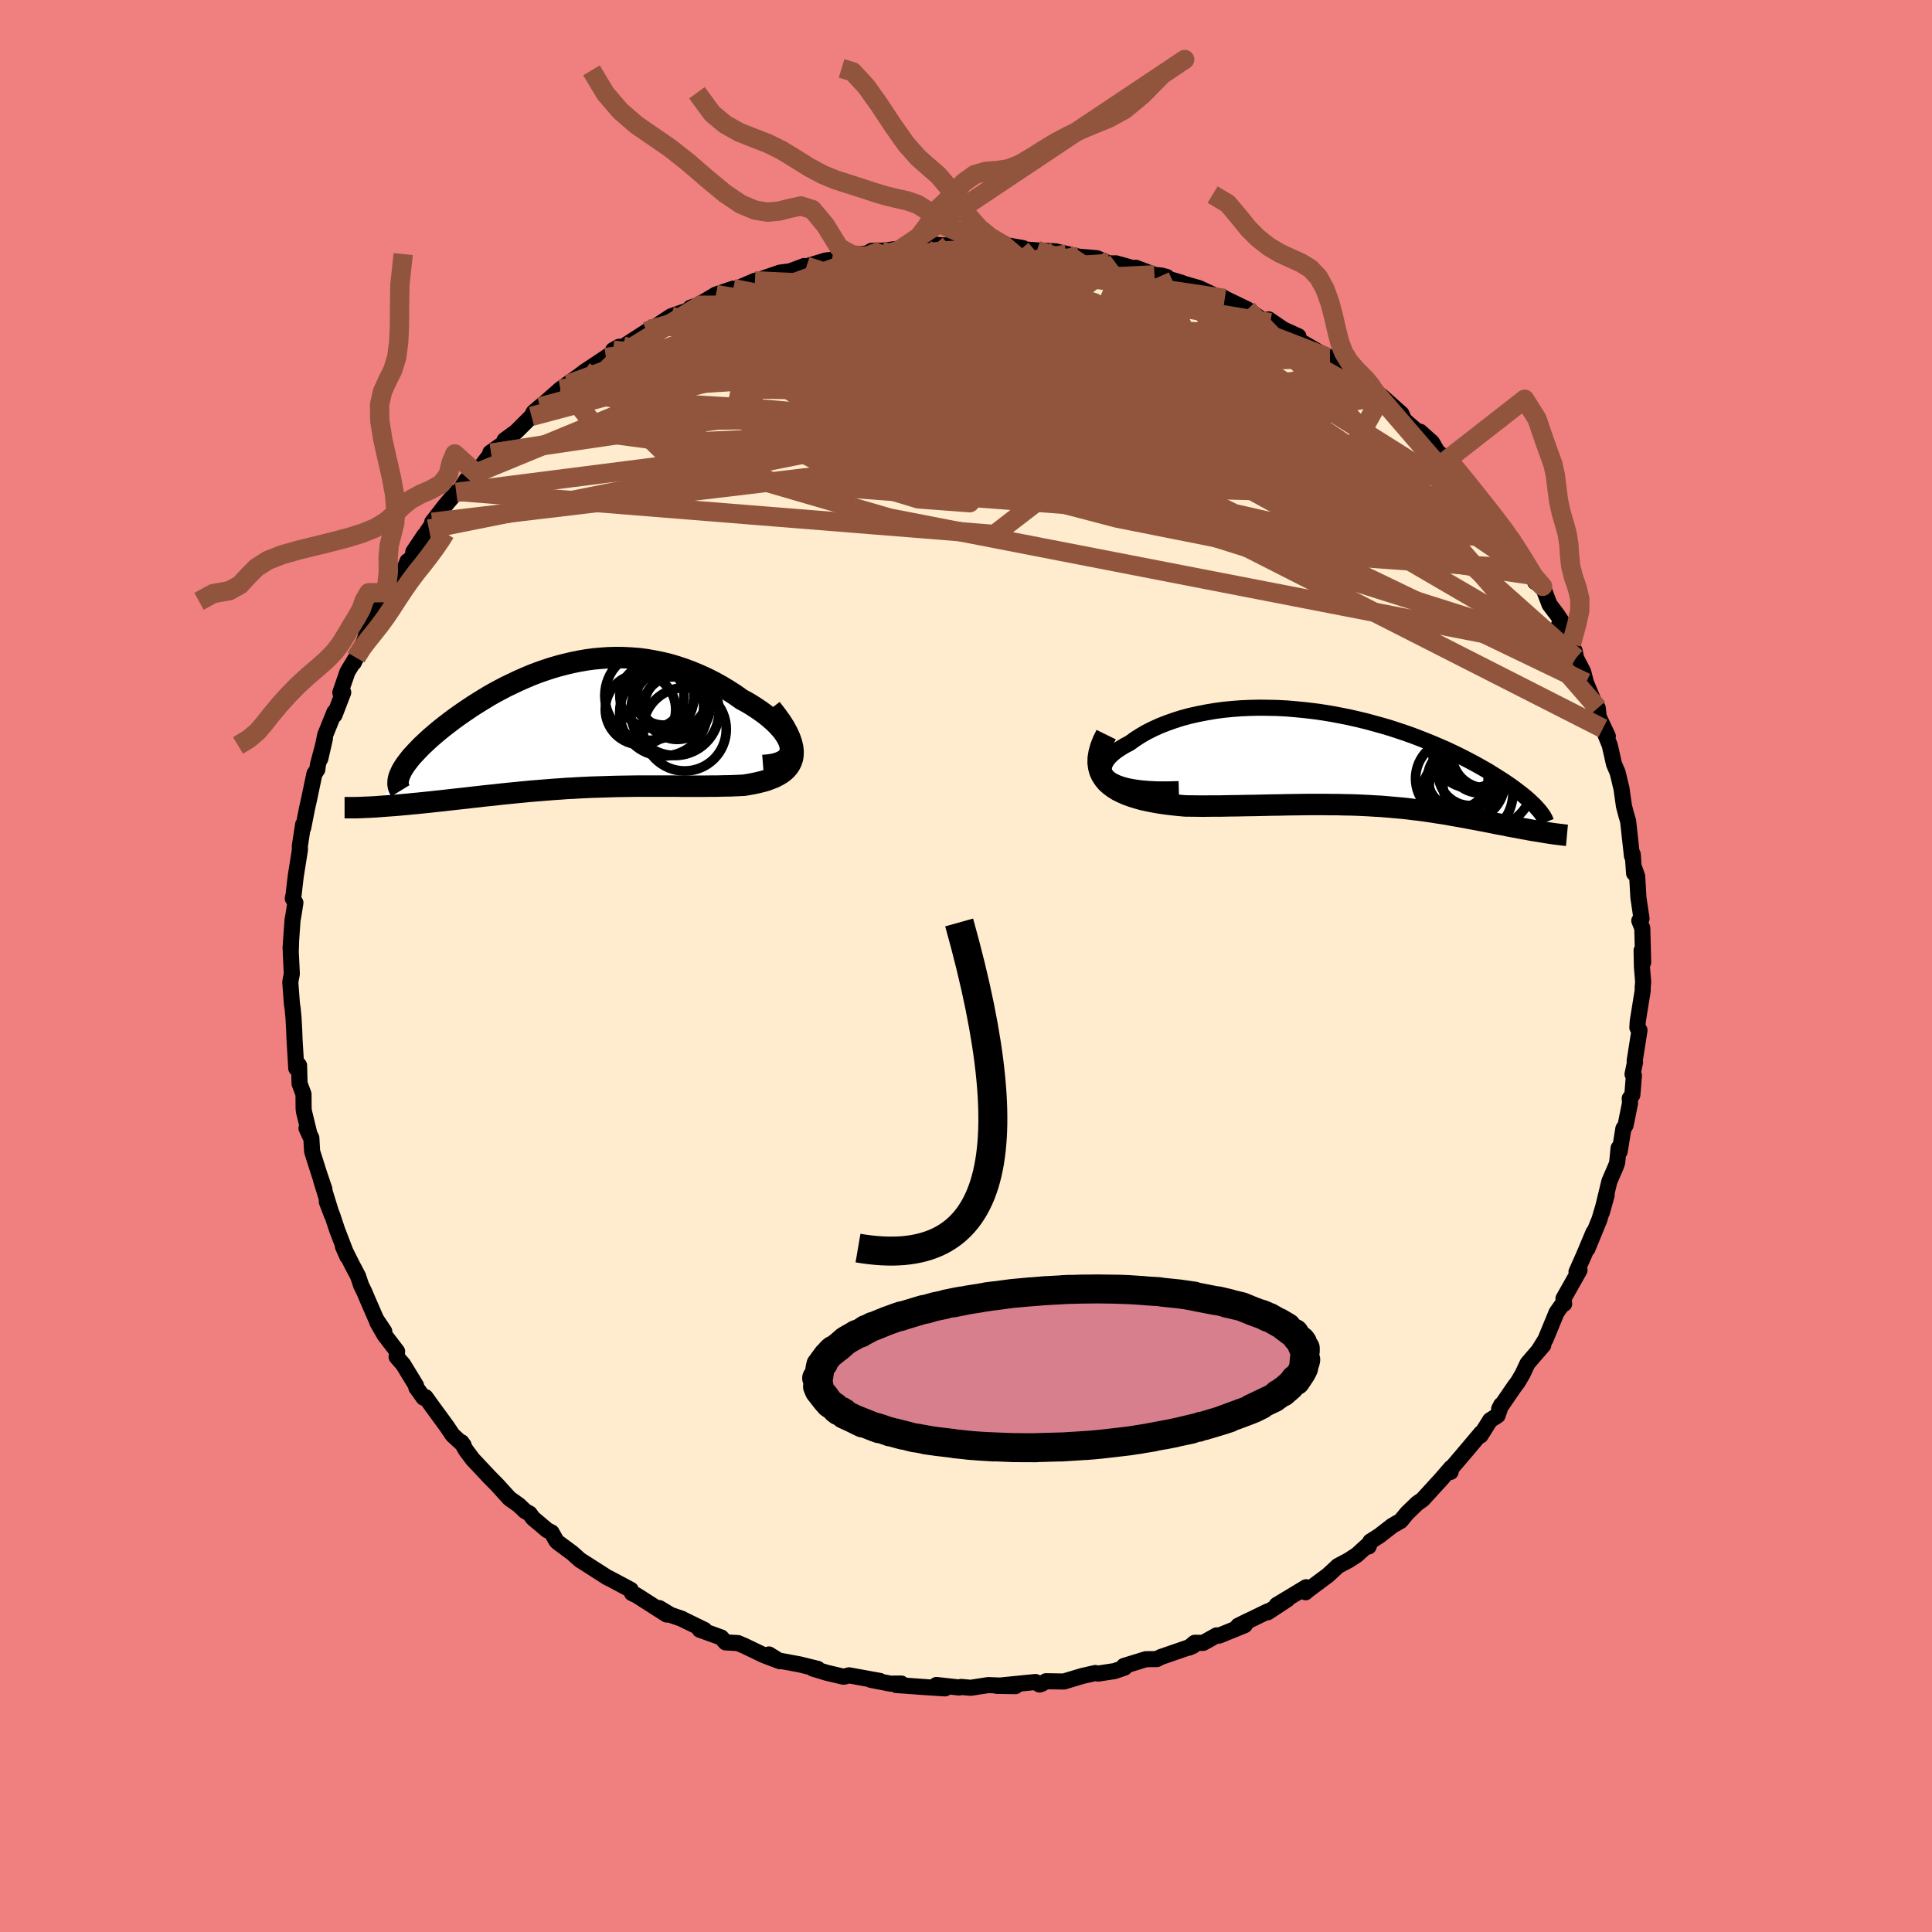 <svg xmlns="http://www.w3.org/2000/svg" width="500" height="500" viewBox="-100 -100 200 200"><defs><clipPath id="c"><path d="m22.95 2.07-.06-.31-.12-.32-.16-.33-.21-.34-.24-.34-.29-.34-.32-.35-.36-.34-.39-.34-.42-.34-.45-.33-.47-.32-.49-.32-.52-.31-.54-.29-.69-.49-.72-.46-.73-.44-.74-.41-.75-.38-.77-.35-.77-.32-.77-.29-.78-.26-.78-.23-.79-.19-.79-.16-.78-.14-.79-.1-.79-.06-.78-.04-.77-.01-.78.02-.76.05-.77.07-.75.1-.75.13-.74.15-.72.17-.73.19-.71.21-.7.23-.68.24-.68.26-.66.28-.66.29-.63.3-.63.3-.61.32-.6.32-.58.33-.56.34-.55.34-.54.34-.51.34-.5.34-.49.34-.46.33-.45.34-.43.33-.41.32-.39.32-.38.32-.36.31-.33.3-.32.3-.31.29-.28.29-.27.28-.25.27-.24.26-.21.26-.2.26-.18.24-.17.24-.14.23-.13.22-.1.22-.09.2-2.49 3.32.39-.03.39-.03.41-.03.41-.03.43-.03.44-.04.44-.04.46-.04.46-.05.47-.04.48-.05.49-.05.49-.05.51-.06.51-.05.52-.06.53-.06.54-.06.55-.06.56-.06.56-.07.58-.06.57-.07.59-.06.59-.06.59-.07.6-.06.61-.06.6-.06.62-.06.61-.06.62-.05.62-.05.63-.05.62-.05.63-.04.64-.05.64-.03.64-.04.64-.03.64-.03.65-.02.66-.02.65-.02.66-.02.67-.01.67-.01.67-.01h4.11l.7.01h2.11l.71-.01h.7l.71-.02.7-.01.7-.03.69-.03.5-.08.49-.09.47-.1.45-.11.43-.12.4-.15.39-.15.36-.18.33-.19.3-.21.26-.23.23-.26.19-.28.15-.3.11-.33"/></clipPath><clipPath id="b"><path d="m-25.15 2.01-.26-.22-.2-.23-.13-.24-.07-.24-.01-.26.05-.26.11-.26.15-.26.21-.27.25-.26.3-.26.35-.26.38-.25.42-.25.46-.24.54-.39.59-.38.62-.36.66-.33.7-.32.74-.29.76-.27.79-.25.82-.22.84-.19.87-.17.88-.15.89-.12.92-.09.92-.07.93-.04.94-.02.94.01.94.02.95.05.94.08.94.09.93.11.93.13.92.15.9.17.9.18.88.2.87.21.85.23.83.23.82.24.79.26.78.26.76.27.73.28.71.28.69.28.67.29.65.28.62.29.6.29.58.29.56.29.53.28.51.28.49.28.47.27.44.27.43.27.41.26.39.25.37.25.36.25.33.24.32.24.3.23.28.22.27.22.25.22.23.21.21.2.2.19.18.19.58 2.57-.3-.05-.32-.05-.32-.05-.32-.06-.34-.06-.34-.06-.35-.07-.35-.07-.36-.06-.37-.07-.37-.08-.38-.07-.39-.07-.39-.08-.4-.08-.4-.08-.42-.08-.42-.08-.43-.08-.44-.08-.44-.09-.46-.08-.46-.08-.47-.08-.47-.09-.48-.08-.49-.07-.5-.08-.51-.08-.51-.07-.52-.07-.54-.06-.54-.07L5.15 5l-.56-.05-.57-.05-.58-.05-.59-.05-.61-.03-.61-.04L1 4.7l-.64-.03-.66-.02-.67-.01-.68-.02h-.7l-.72-.01h-1.47l-.76.01-.78.01-.79.01-.81.02-.83.01-.83.02-.86.02-.86.01-.88.02-.89.01-.9.02h-.91l-.91.01-.92-.01-.92-.01-.67-.06-.67-.07-.65-.08-.64-.09-.63-.11-.6-.12-.59-.13-.57-.16-.54-.17-.52-.19-.48-.21-.46-.23-.41-.26-.38-.28-.33-.3"/></clipPath><filter id="a"><feTurbulence baseFrequency=".05" numOctaves="3" result="noise" type="noise"/><feDisplacementMap in="SourceGraphic" in2="noise" scale="2"/></filter></defs><rect width="100%" height="100%" x="-100" y="-100" fill="#F08080"/><path fill="#FFEBCD" stroke="#000" stroke-linejoin="round" stroke-width="1.667" d="m69.97.08.13 1.56-.05.57v.35l-.51 3.17-.04.65.22.27-.5 3.18.04.12L69 11.2l.14.14-.16 2.01-.27.36.03.5-.46 2.27-.23.36-.38 2.36-.11-.36-.15 1.5-.11.34-.7 1.62-.77 3.19.49-1.76-.75 2.52-1.24 3.03.63-1.71-1 2.38-.76 1.71.08-.08.23-.09-1.66 2.94.07.54-.17.03-.61.86-1.15 2.79-.73 1.18.5-.58-1.63 1.89-.51 1.09-.5.85-.32.42-1.61 2.35.21-.41-.37 1.09-.77.49-1 1.59.08-.27-2.06 2.44-1.23 1.44.12.15.05-.43-1.04 1.2-1.91 2.09-.58.41-1.03 1-.66.8-.87.5-1.35 1.05-.92.58-.18.52.13-.35-1.34 1.22-.84.55-1.13.6-1.02.95-2.04 1.52-.29.25.06-.52-3.05 1.84 1.1-.58-2.02 1.33v-.09l-3.07 1.49.97-.48-.29.42-2.65 1.08-.25-.03-1.4.78-.87-.01-.62.51.45-.19-3.36 1.16-.4.21-1.13.01-2.27.7.07.17-1.04.36-1.71.26-.28-.06-1.33.3-1.93.58-1.24-.02-.61-.01-.43.26-.24.08-.42-.26-3.99.4 1.92.03-2.82-.11-1.81.28-1-.09-.2.06-2.35-.26.89.35-2.05-.13-3.01-.22.53-.15-1.13.01-2.01-.39.93.11-3.2-.58-.47.13-.12.01-1.73-.41-1.42-.43.5.03-1.86-.46-2.32-.43-.87-.6 1.13.7-1.64-.62-1.98-.95-.72-.31-1.28-.07-.45-.51-2.22-.8.49.02-2.26-1.1-.07-.05-1.17-.4-1.18-.71.77.67-3.1-1.98-.5-.24-.13-.35-2.23-1.19h-.03l-.23-.13-2.77-1.77-.79-.71-1.5-1.11-.15-.15-.49-.87-.46-.24-1.47-1.24-.35-.48-.46-.25-.65-.62-.97-.69-1.29-1.42-.8-.81-1.7-1.81-.72-.96-.46-.82.22.3-1.14-1.05-.58-.87-1.5-2.05-.72-1-.2.06-.75-1.04-.03-.22-1.33-2.18-.68-.78.05-.57-1.33-1.74-.73-1.29.73.96-.85-1.28-.93-2.14-.27-.64-.35-.72-.32-.96-.62-1.17-.94-1.88.46 1.04-1.06-2.76-.49-1.48-.58-1.44.52 1.36-1.12-3.63.35.96-.53-1.56-.74-2.33-.08-1.4-.5-1 .34.75-.61-2.51-.03-.31-.01-1.46-.41-1.1-.05-1.88-.08-.1-.21.4-.18-2.99-.03-.82-.07-1.34-.09-.98-.08-.52-.17-2.28.16-.84-.11-2.29.03-.95-.05.56.2-2.86.13-.76.17-1.07-.27-.44.08-.37.22-1.9.44-2.78-.01-.39.34-2.22.01.34.39-1.99.22-.98.55-2.62.3-.44.06-.49.73-2.74-.48 2.1.51-2.46.95-2.35.01.3.9-2.34-.3.02.74-2.15.89-1.47-.24.52 1.23-2.56-.37 1.26.54-2.02 1.6-2.65-.72 1.22.66-1.55.63-.95 1.58-2.22.42-1.04-.43 1.07 2.16-3.73-1.14 1.71 1.62-2.37.97-1.45-.63.74 1.33-1.72 1.16-1.37.29-.09.74-1.17 1.47-1.15-.45.42 1.57-2.06-.09-.06 1.67-1.18-.2-.11 1.2-.88 1.59-1.59.22-.42.66-.56.61-.51 1.5-1.32 1.96-1.4-1.16.89 1.7-1.3 2.21-1.47.41-.29.95-.82-.61.35 1.07-.38 2.4-1.55.36-.24.45-.2 1.72-1.14 2.09-.73-.08-.16 1.33-.45-.56.2 1.87-1.11 1.79-.61-.98.58 3.22-1.39.94-.24-.14.01 1.8-.62 1.03-.13 1.46-.55.25.03 1.97-.6.65-.08.68-.11 1.39-.42 1.59-.12.47-.28 2.79-.04-1.8.05 4.04-.5-1.07.24 2.53-.39 1.03.09-.52.06 1.01-.11 2.32-.02.04-.09 1.6.06 2.1.13-.45-.11 2.03.35-.19.11 1.65.13 1.94.1 1.11.28-.44-.12 1.71.39 1.88.16 1.26.54.71-.01 1.9.53.17-.07 1.92.73.73.08.54.14-.7-.06 2.2.65.3.12 1.54.44 2.13 1h.44l.1.08 2.34 1.13 1.81 1.26.56.11-.17-.34 1.52 1.04 1.56.71.03.42 2.17 1.26 1.06.51-.33.1.59.49-.51-.61 2.96 2.05 1.75 1.34-.61-.61.73.69.78.56 2.05 1.83.25.56-.25-.16 1.89 1.64.03-.19 1.24 1.11.59 1.01 1.03.74.28.19.52.86 1.26 1.32L54.33-47l-.13-.1.43.53-.01.05 2.01 2.44-.2-.17.65.9.83 1.85.91 1.08-.39-.62.49 1.29.77.45.72 1.89.81 1.07.62.94-.45.07 1.28 2 .35.74.13.7.74 1.44.29 1.12.72 1.74.5.89.1.91.94 2-.51-.8.71 1.73.44 1.95.38.89.39 1.63.01.05.25 1.78.27 1.02.16.52.4 3.64.08-.18.14 1.96v-.59l.32.9.13 2.22.32 2.16-.23.22.31.78.09 3.54-.16-1.25.03 1.7.13 1.56" filter="url(#a)"/><path fill="#fff" d="m-25.15 2.01-.26-.22-.2-.23-.13-.24-.07-.24-.01-.26.05-.26.11-.26.15-.26.21-.27.25-.26.3-.26.35-.26.38-.25.42-.25.46-.24.54-.39.59-.38.62-.36.66-.33.7-.32.74-.29.76-.27.79-.25.82-.22.84-.19.87-.17.88-.15.89-.12.92-.09.92-.07.93-.04.94-.02.94.01.94.02.95.05.94.08.94.09.93.11.93.13.92.15.9.17.9.18.88.2.87.21.85.23.83.23.82.24.79.26.78.26.76.27.73.28.71.28.69.28.67.29.65.28.62.29.6.29.58.29.56.29.53.28.51.28.49.28.47.27.44.27.43.27.41.26.39.25.37.25.36.25.33.24.32.24.3.23.28.22.27.22.25.22.23.21.21.2.2.19.18.19.58 2.57-.3-.05-.32-.05-.32-.05-.32-.06-.34-.06-.34-.06-.35-.07-.35-.07-.36-.06-.37-.07-.37-.08-.38-.07-.39-.07-.39-.08-.4-.08-.4-.08-.42-.08-.42-.08-.43-.08-.44-.08-.44-.09-.46-.08-.46-.08-.47-.08-.47-.09-.48-.08-.49-.07-.5-.08-.51-.08-.51-.07-.52-.07-.54-.06-.54-.07L5.15 5l-.56-.05-.57-.05-.58-.05-.59-.05-.61-.03-.61-.04L1 4.7l-.64-.03-.66-.02-.67-.01-.68-.02h-.7l-.72-.01h-1.47l-.76.01-.78.01-.79.01-.81.02-.83.01-.83.02-.86.02-.86.01-.88.02-.89.01-.9.02h-.91l-.91.01-.92-.01-.92-.01-.67-.06-.67-.07-.65-.08-.64-.09-.63-.11-.6-.12-.59-.13-.57-.16-.54-.17-.52-.19-.48-.21-.46-.23-.41-.26-.38-.28-.33-.3" filter="url(#a)" transform="translate(40.09 -21.33)"/><path fill="#fff" d="m22.95 2.07-.06-.31-.12-.32-.16-.33-.21-.34-.24-.34-.29-.34-.32-.35-.36-.34-.39-.34-.42-.34-.45-.33-.47-.32-.49-.32-.52-.31-.54-.29-.69-.49-.72-.46-.73-.44-.74-.41-.75-.38-.77-.35-.77-.32-.77-.29-.78-.26-.78-.23-.79-.19-.79-.16-.78-.14-.79-.1-.79-.06-.78-.04-.77-.01-.78.02-.76.05-.77.07-.75.1-.75.13-.74.15-.72.17-.73.19-.71.21-.7.23-.68.24-.68.26-.66.28-.66.29-.63.3-.63.3-.61.32-.6.32-.58.33-.56.34-.55.34-.54.34-.51.34-.5.34-.49.34-.46.33-.45.34-.43.33-.41.32-.39.32-.38.32-.36.31-.33.3-.32.3-.31.29-.28.29-.27.28-.25.27-.24.26-.21.26-.2.26-.18.24-.17.24-.14.23-.13.22-.1.22-.09.2-2.49 3.32.39-.03.39-.03.41-.03.41-.03.43-.03.44-.04.44-.04.46-.04.46-.05.47-.04.48-.05.49-.05.49-.05.51-.06.51-.05.52-.06.53-.06.54-.06.55-.06.56-.06.56-.07.58-.06.57-.07.59-.06.59-.06.59-.07.6-.06.61-.06.6-.06.62-.06.61-.06.62-.05.62-.05.63-.05.62-.05.63-.04.64-.05.64-.03.64-.04.64-.03.64-.03.65-.02.66-.02.65-.02.66-.02.67-.01.67-.01.67-.01h4.11l.7.01h2.11l.71-.01h.7l.71-.02.7-.01.7-.03.69-.03.5-.08.49-.09.47-.1.45-.11.43-.12.4-.15.39-.15.36-.18.33-.19.3-.21.26-.23.23-.26.19-.28.15-.3.11-.33" filter="url(#a)" transform="translate(-41.14 -24.75)"/><g fill="none" stroke="#000" transform="translate(40.09 -21.33)"><path stroke-linejoin="round" stroke-width="1.667" d="m-18.06 3.02-1.12.03h-1.02l-.92-.04-.83-.07-.74-.1-.65-.12-.57-.15-.49-.17-.41-.19-.34-.2-.26-.22-.2-.23-.13-.24-.07-.24-.01-.26.05-.26.11-.26.15-.26.21-.27.25-.26.3-.26.35-.26.38-.25.42-.25.46-.24.54-.39.59-.38.62-.36.66-.33.7-.32.74-.29.76-.27.79-.25.82-.22.84-.19.87-.17.88-.15.89-.12.92-.09.92-.07.93-.04.94-.02.94.01.94.02.95.05.94.08.94.09.93.11.93.13.92.15.9.17.9.18.88.2.87.21.85.23.83.23.82.24.79.26.78.26.76.27.73.28.71.28.69.28.67.29.65.28.62.29.6.29.58.29.56.29.53.28.51.28.49.28.47.27.44.27.43.27.41.26.39.25.37.25.36.25.33.24.32.24.3.23.28.22.27.22.25.22.23.21.21.2.2.19.18.19.17.19.15.17.14.17.12.17.11.15.1.16.08.14.07.14.05.13.05.13" filter="url(#a)"/><path stroke-linejoin="round" stroke-width="2.222" d="m-25.58-2.62-.33.67-.24.62-.16.59-.09.54-.01.5.06.47.12.43.18.39.24.37.28.34.33.3.38.28.41.26.46.23.48.21.52.19.54.17.57.16.59.13.6.12.63.11.64.09.65.08.67.07.67.06.92.01.92.01.91-.01h.91l.9-.02.89-.01.88-.02.86-.01.86-.02.83-.02.83-.01.81-.02.79-.01.78-.01.76-.01h1.47l.72.01h.7l.68.02.67.01.66.02.64.03.63.03.61.04.61.03.59.05.58.05.57.05.56.05.55.06.54.07.54.06.52.07.51.07.51.08.5.08.49.07.48.08.47.09.47.08.46.08.46.08.44.09.44.08.43.08.42.08.42.08.4.08.4.08.39.08.39.07.38.07.37.08.37.07.36.06.35.07.35.07.34.06.34.06.32.06.32.05.32.05.3.05.3.05.29.05.28.04.27.04.27.04.26.03.25.03.24.03.24.03.22.02" filter="url(#a)"/><circle cx="10.835" cy="1.884" r="3.136" clip-path="url(#b)" filter="url(#a)"/><circle cx="12.12" cy="3.494" r="4.402" clip-path="url(#b)" filter="url(#a)"/><circle cx="12.125" cy="1.399" r="3.324" clip-path="url(#b)" filter="url(#a)"/><circle cx="13.685" cy="-.561" r="3.452" clip-path="url(#b)" filter="url(#a)"/><circle cx="11.76" cy="2.359" r="3.906" clip-path="url(#b)" filter="url(#a)"/><circle cx="12.21" cy="-1.111" r="4.034" clip-path="url(#b)" filter="url(#a)"/><circle cx="13.94" cy="2.319" r="4.676" clip-path="url(#b)" filter="url(#a)"/><circle cx="13.11" cy=".079" r="3.338" clip-path="url(#b)" filter="url(#a)"/><circle cx="10.475" cy="1.924" r="4.028" clip-path="url(#b)" filter="url(#a)"/><circle cx="10.905" cy="3.364" r="3.76" clip-path="url(#b)" filter="url(#a)"/></g><g fill="none" stroke="#000" transform="translate(-41.14 -24.75)"><path stroke-linejoin="round" stroke-width="2.222" d="m20.13 3.99.62-.05.54-.09.45-.13.38-.16.3-.19.23-.21.17-.25.1-.26.05-.28-.02-.3-.06-.31-.12-.32-.16-.33-.21-.34-.24-.34-.29-.34-.32-.35-.36-.34-.39-.34-.42-.34-.45-.33-.47-.32-.49-.32-.52-.31-.54-.29-.69-.49-.72-.46-.73-.44-.74-.41-.75-.38-.77-.35-.77-.32-.77-.29-.78-.26-.78-.23-.79-.19-.79-.16-.78-.14-.79-.1-.79-.06-.78-.04-.77-.01-.78.02-.76.05-.77.07-.75.1-.75.13-.74.15-.72.17-.73.19-.71.21-.7.23-.68.24-.68.26-.66.28-.66.29-.63.3-.63.3-.61.32-.6.32-.58.33-.56.34-.55.34-.54.34-.51.34-.5.34-.49.34-.46.33-.45.34-.43.33-.41.32-.39.32-.38.32-.36.31-.33.3-.32.3-.31.29-.28.29-.27.28-.25.27-.24.26-.21.26-.2.26-.18.24-.17.24-.14.23-.13.22-.1.22-.09.2-.08.2-.05.2-.04.18-.01.18-.01.17.02.16.03.15.05.15.07.14.08.13" filter="url(#a)"/><path stroke-linejoin="round" stroke-width="2.222" d="m20.97-1.91.54.7.47.65.38.6.31.57.24.53.17.49.11.45.05.43-.01.39-.05.36-.11.33-.15.3-.19.28-.23.26-.26.23-.3.21-.33.19-.36.18-.39.15-.4.15-.43.12-.45.11-.47.1-.49.09-.5.08-.69.03-.7.03-.7.01-.71.02h-.7l-.71.01H11.8l-.7-.01H6.99l-.67.01-.67.01-.67.01-.66.02-.65.02-.66.02-.65.02-.64.03-.64.03-.64.04-.64.03-.64.05-.63.04-.62.05-.63.05-.62.05-.62.05-.61.06-.62.06-.6.06-.61.06-.6.06-.59.07-.59.06-.59.06-.57.07-.58.06-.56.07-.56.06-.55.06-.54.06-.53.06-.52.06-.51.05-.51.06-.49.05-.49.05-.48.05-.47.04-.46.05-.46.04-.44.04-.44.04-.43.03-.41.03-.41.03-.39.03-.39.03-.37.02-.36.02-.35.01-.34.02-.33.01-.32.01h-1.16" filter="url(#a)"/><circle cx="10.771" cy="-3.322" r="3.65" clip-path="url(#c)" filter="url(#a)"/><circle cx="10.856" cy="-2.052" r="3.13" clip-path="url(#c)" filter="url(#a)"/><circle cx="9.821" cy="-1.517" r="4.528" clip-path="url(#c)" filter="url(#a)"/><circle cx="8.631" cy="-3.187" r="3.32" clip-path="url(#c)" filter="url(#a)"/><circle cx="9.841" cy="-3.387" r="3.202" clip-path="url(#c)" filter="url(#a)"/><circle cx="11.246" cy="-2.117" r="3.41" clip-path="url(#c)" filter="url(#a)"/><circle cx="11.006" cy="-1.612" r="4.57" clip-path="url(#c)" filter="url(#a)"/><circle cx="7.446" cy="-1.812" r="3.646" clip-path="url(#c)" filter="url(#a)"/><circle cx="12.016" cy=".253" r="4.308" clip-path="url(#c)" filter="url(#a)"/><circle cx="8.371" cy="-3.237" r="4.62" clip-path="url(#c)" filter="url(#a)"/></g><g fill="none" stroke="#91553D" stroke-linejoin="round" stroke-width="2"><path d="m-36.53-63.75 46.4 8.44 6.44-5.19.86-4.02.09-.92-.6 1.21-.49 2.07.45 1.92 1.02 1.15.39.35-1.1-.01-2.43.17-2.6.67-1.39 1.26.47 1.91 1.26 2.49-1.13 2.51-7.43 1.07-14.27-2.16-13.35-6.07 1.92-8.88L.61-74.75" filter="url(#a)"/><path d="m64.18-29.33-28.2-13.56-18.82-9.05.34-4.04 7.19-.27 3.81.23-3.54-1.39-9.57-2.66-11.51-2.19-9.35-.26-4.88 1.77-.73 2.57.98 1.72.62.34 2.29.53 11.6 3.46 27.61 6.26 24.41 1.62" filter="url(#a)"/><path d="M65.93-24.59 18.46-48.73l4.33-2.82 9.3 1.41.05-1.82-7.69-4.4-9.38-4.41-6.48-3.2-2.36-2.1.44-1.24.99-.17-.35 1.31-2.45 2.55-3.82 2.38-3.69-.06-2.54-4.17 14.48-8.51" filter="url(#a)"/><path d="m20.08-71.39 7.72 17.17-10.3-.21-9.63-3.46-6.6-3.28-1.75-2.15 2.3-1.1 3.63-.33 3.14.44L11.52-63l3.61 1.74 3.79.93 1.84-1.18-1.94-3.31-5.56-3.85-8.03-2.53-9.2-1.25 1.21-2.08" filter="url(#a)"/><path d="m-8.77-74.03-9.24 3.38 4.76 2.01 9.45 2.93 7.76 4.37 5.37 4.85 4.13 3.96 3.16 2.02 1.46-.31-.47-2.27-1.02-3.12.71-2.59 3.58-1.17 4.85.18 2.69.73-1.66.95-4.86 2.39-9.53 3.64-47.83-12.05" filter="url(#a)"/><path d="m-6.97-74.08-4.86 1.46 6.02 2.6 12.27 5.28 11.91 5.77 6.62 4.07 1.11 2.07-1.48 1.01-1.15.75.11.44.22-.38-1.57-1.52-4.29-2.26-5.98-2.09-4.93-.99-.8.52 4.84 1.73 9.24 2.13L30-52.03l5.05-.22-3.44-2.52-12.34-4.24-15.9-3.42-4.09.73 42.97 2.15" filter="url(#a)"/><path d="M63.15-31.89 38.84-53.53l-9.46-3.33-2.24 1.72 2.22 1.75 4.92 1.2 4.72.81 1.91.3-2.03-.55-5.31-1.56-6.58-2.15-5.47-1.87-3.01-.86-1.25.29-1.59 1.59-3.34 4.28-9.39 7.24-55.42-4.45" filter="url(#a)"/><path d="m26.79-69.1-14.88-2.23-11.1 2.58-4.65 4.08 3.23 2.9 6.32.97 4.35-.14.37-.11-2.51.58-2.73 1.21-.31 1.37 3.3 1.03 6.22.44 7.09-.13 5.8-.43 3.64-.22 2.31.69 2.84 2.26 4.71 3.99 5.86 4.79 3.95 3.44-2.23-.66-11.81-7-20.88-13.6-13.47-11.4" filter="url(#a)"/><path d="m-13.89-73.11 15.47 3.38L18.99-66l9.14 1.62 1.35-.02-4.55-.88-8.13-.92-9.35-.4-8.58.42-6.37 1.32-3.05 2.19 1.03 2.99 5.17 3.49 8.17 3.39 8.83 2.51 6.89 1.01 3.56-.57.91-1.61.14-1.97.21-2.25-1.74-3.26-6.96-4.81-11.62-5.07-6.77-2.74 17.54-1.17" filter="url(#a)"/><path d="m58.43-41.04-23.46-1.67-28.29-10.1-14.69-8.27-6.28-4.1-2.7-.92-.61.73 1.58 1.46 3.99 1.76 6.08 1.75 7.14 1.32 6.64.54 4.51-.31 1.29-.94-2.09-1.27-4.72-1.38-6.28-1.33-7.19-1.08-8.14-.52-8.6.28-5.72.56 4.56-1.46 26.76-8.7" filter="url(#a)"/><path d="m-28.52-68.15 4.32 2.25-6.86 4.31-1.4 1.23 4.6-.38 8.51-.88 10.47-.94 10.66-.8 9.1-.64 6.09-.59 2.64-.61.07-.5-1.1-.2-1.8.13-3.73.28-7.64.41-11.93.7-12.95.48-7.19-1.92-.53-2.78" filter="url(#a)"/><path d="M57.08-43.35 7.53-56.96l-5.7-1.63 3.44 2.15 4.94.86 4.92-1.06 3.19-1.73.49-1.27-1.84-.46-3.4-.09-4.76-.4-6.19-1.09-6.95-1.58-5.93-1.5-3.14-.98.06-.69 2.74-1.16 5.91-2.28 9.78-2.68 6.58-.88" filter="url(#a)"/><path d="m-30.53-67.26 43.83 13.3-3.05-5.14-14.27-3.31-13.56.33-8.29 1.45-2.77.7.5-.35.92-.73-.61-.15-2.45 1.04-2.67 2.1.16 2.33 5.91 1.39 11.83-.57 12.56-3.06 2.95-4.89-15.36-2.87-29.2 7.81" filter="url(#a)"/><path d="m-24.09-70.12 11.31 5.44 9.93 7.84L1.7-51.3l2.74 1.98 2.01-.7 1.4-1.95.78-2.18.54-1.83 1.04-1.06h2.28l3.33 1.06 2.79 1.62-.13 1.4-4.49.52-7.75-.62-8.12-2.19-6.02-4.94-1.7-8.15.83-5.69" filter="url(#a)"/><path d="M58.43-41.04 36.1-56.16 22.61-60.2l-8.01-1.88.57.56 5.21 2.27 3.87 1.96-.59.3-4.73-1.32-7.12-2.07-7.61-1.74-5.74-.33-2.21 1.63-2.4 2.51-14.97 1.11-28.03 4.12" filter="url(#a)"/><path d="m-24.09-70.12 40.2 8.02 5.03.73-1.13-1.14.89-1.24 1.42-1.02-.26-.7-2.07-.22-2.53.28-1.81.42-1.01.05-.88-.46-.83-.44.69.65 4.42 2.46 8.05 3.89 5.39 3.54-11.92.4-55.02-9.23" filter="url(#a)"/><path d="m-41.19-60.22 18.65-6.81 6.38.18 4.66 1.4 6.75 1.4 6.9 1.87 4.04 2-.8 1.16-5.37-.29-6.87-1.51-4.2-1.99.58-1.71 3.26-.87 1.47.16-1.54.37-1.3-1.67-17.3-2.98" filter="url(#a)"/><path d="m37.42-63.02-13.23-5.1 1.15 1.59 1.08 2.2-.65 1.29.3 1.06 2.06 1.25 2.28 1.07.89.32-.67-.53-1.06-.85-.26-.42.57.49-.07 1.16-3 .98-7.64-.12-11.98-1.42-13.08-1.74-8.28-.66 3 .09 16.5-2.86 10.19-7.52" filter="url(#a)"/><path d="m37.67-63-47.09 1.24-11.36-2.38 1.5-1.04 8.1.69L.04-62.42l11.13 2.56 8.19 1.89 3.58.49-.88-.75-3.7-1.19-4.37-.83-3.35-.21-1.55.12.24-.06 1.58-.47 2.27-.72 2.19-.69 1.07-.69-1.35-1.16-4.75-2.1-7.81-2.59-8.59-1.56-4.82-.15 14.74-4.14" filter="url(#a)"/><path d="m-1.75-74.64-1.02.9 2.66 2.64-.09 3.98-2.18 3.65-2.47 2.52-.22 1.71 4.25 1.38 8.55 1.12 9.93.42 7.6-.61 3.27-1.29-.78-.7-4.05 1.33-7.89 3.26-7.55 1.42 34.77-6.08" filter="url(#a)"/><path d="m-9.76-74.04 41.04 23.82 4.73 4.48-2.83-2.7-1.05-3.58.22-2.37-.79-1.01-3.49-.46-6.11-.82-6.42-1.4-3.67-1.5-.22-1.04.07-.48-3.05-.23-2.53-.44 10.44-1.26 21.09.03" filter="url(#a)"/><path d="m-10.23-73.76 20.95 6.69 6.12 9.6 5.78 7.97 8.19 4.46 5.69.78.73-1.44-1.87-1.53-.47-.27 2.47.67 3.11.02-.74-2.24-8.28-4.63-16.97-5.1-23.84-2.67-24.3 1.54-11.32 3.01" filter="url(#a)"/><path d="m-41.99-59.71 21.63 3.55 15.95 1.93 6.42.29 7.9 1L20-51.82l7.57-.1 2-1.5-3.1-1.97-5.6-1.44-4.98-.64-2.09-.52.45-1.64-1.22-3.56-8.66-4.5-16.13-2.76-10.09-.48" filter="url(#a)"/><path d="M63.02-32.59 1.66-51.99l-18.85-7.66-5.19-.09.8 2.84 3.83 3.39 5.92 3.06 6.88 2.09 5.34.4 1.44-1.8-2.66-3.7-4.81-4.42-4.67-3.58-2.77-1.66 2.04.34L.03-61.31l16.8.01L5.7-74.21" filter="url(#a)"/><path d="m2.21-74.69 37.66 27.1 5.97 5.24-7.02-2.88-9.32-4.35-8.89-3.61-8.87-3.05-8.65-2.96-7.21-2.82-4.74-2.4-2.23-1.77-.28-1.15 1.29-.61 3.09-.06 5.44.61 7.78 1.33 8.92 1.83 7.75 1.73 4.42 1.14.64.7-1.82 1.21-5.16 2.09-19.36 1.4-54.39 6.94" filter="url(#a)"/><path d="M56.63-44.08 23.61-58.6l-11.8-4.24L.5-64.76l-8.3.51-3.11 2.8.8 3.81 2.35 3.46 2.64 2.43 2.75 1.33 2.68.19 1.64-1.19-.63-2.7-3.01-3.84-3.23-3.99.61-2.67 8.16.33 16.11 4.76 19.26 7.36 3.81-6.82" filter="url(#a)"/><path d="m-9.76-74.04 38.67 15.73 7.58.78-.95-1.65-1.95-.37-1.54.72-1.66.9-3.15.45-5.58-.07-7.09-.32-5.94-.2-2.34.07.99.11.72-.37-3.99-1.33-9.68-2.39-10.56-2.98-3.22-2.85 10.44-2.32 28.52-1.42" filter="url(#a)"/><path d="m37.34-62.9-40.62 1.06-1.24-.28 5.35 1.66 6.05 1.64 6.67.71 6.6.07 5.04-.22 2.28-.54-.58-.99-2.42-1.24-2.86-.95-2.52-.05-2.61 1.08-3.92 1.89-5.72 2.01-5.64 1.56L.14-54.3l7.87 1.53 15.92 2.18 14.47.78-1.68-6.43L10.4-73.7" filter="url(#a)"/><path d="m31.5-66.6-13.57-2.26-5.61 2.33-10.38 3.15-7.86 2.66-.1 1.83 6.18.96 7.67.21 5.18-.18 1.32-.01-1.57.41-2.34.51-.88.05 2.14-.43 5.35.09 6.25 2.05.98 4.14-13.33 3.36-31.06-2.35-19.36-11.44" filter="url(#a)"/><path d="m7.35-74.08 8.53 2.77-1.53 3.43-8.97 3.43-9.13 2.36-2.87 1.12 3.41.07 5.19-.6 2.94-.45-.02.75-1.28 2.17-1.17 2.15-1.54-.31-4.14-3.74-12.32-3.72-26.44 4.94" filter="url(#a)"/><path d="m10.4-73.7-18.72 3.49 1.61 2.97 4.15 2.41 4.01 1.05 3.39.13.71.03-2.75.34-3.76.65-.67.89 5.21 1.25 10.75 1.93 13.32 2.69 11.99 3.2 7.44 3.19-.02.21-17.93-18.7" filter="url(#a)"/><path d="m-32.7-65.92 14.29-3.57 6.76 2.17 8.21 3.25 6.16 1.47 3.02-.51 1.68-1.44 2.12-1.44 2.91-1.02 2.85-.53 1.68-.04-.01.36-1.28.71-1.38.94-.46.95.44.68.4.19.48.17L19-61.81l11.91 5.47 18.12 9.22 9.79 6.7" filter="url(#a)"/><path d="m58.82-40.42-41.3-6.11.44-.35 4.66-2.08.62-3.98-5.44-5.23-9.13-5.05L.7-66.55l-2.44-.61L2.86-65l9.15 3.79 7.63 2.89-.93-1.02L7.05-65.1l-14.02-6.59-3.26-2.07" filter="url(#a)"/><path d="m-37.28-62.99 30.63-4.19 7.89-2.18 4.29-1.47 1.67-.96-1.09-.2-2.55.87-1.73 2.08 1.24 3.11 4.82 3.54 6.79 3.18 5.66 2.03 1.87.43-2.3-.93-4.13-1.5-2.7-1.19.47-.67 2.89-.44 3.44.07-1.51.35-34.88-11.37" filter="url(#a)"/><path d="m13.55-73.27 5.16 6.4 2.5 5.23 3.75 2.55-1.66-.95-7.54-2.61-9.29-2.38-6.19-1.42-.12-.45 5.68.53 8.28 1.62 5.93 2.32-1.42 1.89-11.48.42-18.02-.55-9.28-1.13L10.4-73.7" filter="url(#a)"/><path d="m-27.19-68.6-8.16 5.04-5.12 5.05 2.62 3.29 12.21 1.64 17.67.54 16.35-.73 10.56-2.16 4.5-2.92.53-2.27-1.86-.34-3.84 2.34-5.28 4.95-5.74 5.41-2.73-.31 35.86-11.9" filter="url(#a)"/><path d="M65.4-26.7 47.61-47.22l-9.65-1.79-14.45-.36-13.23-2.81-6.34-3.89.29-2.88 3.67-.64 4.17 1.48 3.6 2.5L19-53.46l3.68.98 3.91-.26 2.89-1.16-.02-1.93-3.81-2.91-5.38-3.76-.77-2.73 10.51 2.89L54.2-47.1" filter="url(#a)"/><path d="m-49.15-53.08 21.49-3.4 31.7-.46L25.8-55.9l9.73.27.89-.32-4.59-.07-7.08.58-6.66 1.02-4.06.91-.94.29 1.08-.48 1.35-.94.41-1.04-.75-1.16-1.82-1.57-4.02-1.95-10.31-1.46-20.64-.25-14.92-1.68" filter="url(#a)"/><path d="m-33.06-65.68 14.32-4.72 7.02-.77.46 1.69-1.26 3.33 2.07 4.05 6.33 3.26 7.75 1.15 5.47-.97 1.51-1.62-1.53-.52-2.64.81-3.64.13-7.31-3.18-11.72-5.4-11.52.04" filter="url(#a)"/><path d="m-8.77-74.03 22.13 6.77-2.02 5.75-5.73 4.65-6.81 1.5-7.77-1.19-6.92-2.31-4.33-2.02-1.31-.81 1.25.77 3.28 2.18 5.1 3.02 7.08 3.26 9.29 3.17 11.17 2.92 11.46 2.28 8.48.75 1.49-1.75-7.96-4.39-15.31-5.57L.65-59.2l7.35.05L54.2-47.1" filter="url(#a)"/><path d="M63.02-32.59-7.91-46.37l-23.36-6.8-3.9-3.85 4.6-1.21 9.23.55 11.13.99 9.98.57 6.37.05 1.82-.13-1.74.01-2.91.27-1.38.5 1.83.6 4.94.53 6.2.19 4.88-.45 1.33-1.28-2.85-1.97-5.39-2.02-4.32-1.14-1.42.7-8.61 4.2-54.12 10.83" filter="url(#a)"/><path d="m-55.26-45.94 61.99-7.38 19.07-2.03.24-.53-7.48-1.36-8.42-2.02-6.89-1.86-4.85-1.1-2.06-.41 1.4-.24 3.91-.5 3.51-.56-.04-.01-4.31.67-4.79.55 3.13.3 20.61 5.23 43.39 25.3M-5.8-74.29l1.75-2.28.99-1.66.84-.79.93-.96 1.05-1.13 1.12-.81 1.16-.34 1.16-.09 1.16-.17 1.17-.45 1.2-.7 1.25-.79 1.29-.78 1.31-.7 1.32-.63 1.36-.57 1.48-.6 1.68-.92 1.87-1.55 2.03-2.07 2.32-1.56-29.61 19.76-.16.12.98.16 1.07.07 1-.07.9-.13.85-.1.88-.04.94.05 1.01.15 1.05.26 1.04.33.98.38.92.39.86.38.92.37 1.13.35 1.53.35-20.75-2.58-1.3-.71-1.44-2.34-1.35-1.62-1.18-.37-1.11.24-1.14.29-1.2.11-1.31-.21-1.45-.61-1.65-1.11-1.84-1.52-1.93-1.67-1.9-1.5-1.8-1.24-1.7-1.17-1.64-1.42-1.57-1.82-1.44-2.41m5.71 27.04.5-.2.92-.23 1.23-.11 1.29.1 1.19.22 1.03.17h.91l.88-.15.92-.22 1.01-.16 1.1-.06 1.15.08 1.14.34 1.11.67 1.31.46-33.35 13.75-2.2-1.99-.38.91-.31 1.25-.71.93-1.05.6-1.14.5-1.03.57-.86.71-.79.78-.88.76-1.07.65-1.3.53-1.5.47-1.64.43-1.74.43-1.76.43-1.69.48-1.49.58-1.2.76-.89.9-.8.88-1.11.61-1.68.3-1.46.8m19.59-.9-2.01.01-.46.77-.33.92-.51.92-.57.92-.52.89-.54.87-.64.84-.81.83-.95.84-1.02.87-1 .92-.97.99-.92 1.02-.85 1.02-.74.94-.69.81-.9.76-1.12.68" filter="url(#a)"/><path d="m-58.26-73.7-.34 3.15-.04 2.38-.01 1.92-.08 1.7-.2 1.52-.4 1.31-.56 1.13-.52 1.15-.3 1.36.03 1.67.31 1.92.45 2 .45 1.95.32 1.78.12 1.58-.11 1.35-.29 1.17-.28 1.11-.11 1.25.02 1.49-.18 1.66-.46 1.45m-2.7 5.78.14-.24.43-.69.56-.75.65-.81.67-.85.63-.86.61-.9.61-.95.65-.98.66-.94.66-.88.65-.81.62-.8.61-.83.6-.87.48-.76.04.06M62.67-33.33l.57-2.1.29-1.33.02-1.21-.28-1.17-.39-1.13-.28-1.12-.12-1.14-.07-1.11-.17-1.08-.29-1.07-.34-1.14-.27-1.25-.17-1.32-.16-1.29-.25-1.15-.41-1.13-.52-1.46-.72-2.11-1.28-2.03-7.97 6.22.41.45.75.92.97 1.19.94 1.18.81 1.02.68.86.61.8.6.79.59.84.6.88.57.89.52.84.45.75.37.6.38.57.58.57-17.44-20.25-.64-.13-.85-.17-1.09-.44-1.04-.54-.87-.48-.73-.41-.71-.38-.78-.38-.9-.38-.98-.38-1.01-.38-.99-.36-.97-.33-1-.28-1.09-.21-1.18-.2-1.18-.23-1.05-.25-1.02-.16-1.58-.07" filter="url(#a)"/><path d="m42.25-59.55-.35-.56-.54-.65-.85-.84-.82-.93-.6-.98-.4-1.06-.31-1.21-.31-1.37-.39-1.49-.52-1.44-.67-1.22-.85-.9-.98-.6-1.07-.48-1.13-.52-1.14-.68-1.09-.86-1.01-1.01-.96-1.19-1.15-1.37-1.58-.95m16.72 20.31-.47-.38-.72-.34-1.14-.35-1.27-.18-1.15-.02-.99.05-.94.05-1.01.1-1.15.17-1.29.29-1.34.36-1.31.41-1.25.42-1.2.36-1.17.17-1.11-.21-.96-.55-.75-.31-.7.67L3.86-74.67l-.33.11-1.02.17-1.14.21-1.1.18-1 .21-.91.3-.82.47-.81.65-.83.8-.88.92-.9 1.01-.86 1.04-.83.97-.86.8-.76.57m13.05-8.41-.32-.17-1.03-.61-1.16-.94-1.14-1.29-1.1-1.56-1.01-1.47-.96-1.13-.99-.86-1.1-.97-1.25-1.41-1.35-1.91-1.39-2.11-1.37-1.93-1.42-1.54-1.15-.35M2.21-74.69l-1.18-.94-1.04-.35-1.02-.11-.97-.42-.96-.8-1-.87-1.05-.66-1.1-.38-1.14-.25-1.18-.29-1.23-.38-1.25-.41-1.28-.41-1.31-.42-1.33-.55-1.39-.74-1.42-.89-1.44-.88-1.45-.72-1.46-.56-1.49-.59-1.46-.82-1.34-1.12-1.57-2.15" filter="url(#a)"/></g><path fill="none" stroke="#000" stroke-linejoin="round" stroke-width="3" d="M-11.18 29.2Q9.76 32.79-.71-4.508" filter="url(#a)"/><path fill="#D77F8C" stroke="#000" stroke-linejoin="round" stroke-width="3" d="m35.07 40.31-.08.75.14-.16.04-.15-.03.17-.31.92.13-.24-.16.34-.16.26-.49.74-.09-.14-.3.41-.65.58.41-.31-.74.64.06-.14-.61.47.08-.13-.42.38-.53.25-1.86.89 1.06-.43-.74.37-.54.22-1.49.56 1.23-.47-2.53.93.79-.24-.8.26-1.83.55-.34.06-.24.11-.17.02-1.75.42 1.21-.25-2.85.6 1.16-.23-2.68.5.37-.05-1.75.28.33-.04-.12.01-.99.15-1.62.19-1.06.12-1.1.11.22-.02.72-.07-1.57.14.19-.02-2.68.17h-.1l.17-.01-2.8.08h.04l.02.01-2.18-.01.34-.01-.44.01-2.95-.12-.79-.05 1.61.1-1.44-.09-1.2-.09.39.03-1.76-.18-.18-.04-1.68-.2-1.2-.17.92.13-.47-.07-1.26-.23-.34-.04-1.94-.5.77.23-1.61-.44.27.1-.9-.32-.56-.17.34.16-.47-.17-1.96-.78.72.36-1.17-.57-.72-.33-.04-.16-.54-.2.29.05-.36-.14-.15-.08-.18-.23-.54-.37-.56-.77.34.52-.25-.31-.61-.78-.17-.41.29.54-.14-.57-.12-.66.07.31-.19-.49.08-.01.13-.1.14-.91.08-.34.32-.34-.05.15-.06-.09.49-.66-.28.39.68-.82.2-.17-.17.23.72-.58-.06.07.81-.71.81-.46.25-.16.49-.17.53-.36-.27.2.8-.43.16-.08.13-.02 1.35-.55 1.08-.39.42-.14v.05l-.25.06 2.55-.77.23-.02.93-.27 1.03-.21.08-.05 1.18-.24.51-.09-.93.21 1.59-.32 1.28-.2.25-.05 1.15-.17-.79.1.94-.11 1.65-.22.64-.06 1.28-.12-.77.07 2.47-.2-.45.03 2.91-.16-.75.03 2.28-.06-.58.01 2.17-.02h-.45l2.42.03 1 .04-1.76-.05 1.58.05.44.02 1.21.08.41.04 1.19.07.37.06 1.75.18 1.54.22-1.05-.15.22.03.59.11 2.41.47.33.04 1.19.28-.29-.03h.02l.09.01 1.43.34 1.12.46.65.24.68.24-.42-.17.63.32.27.07-.1-.06 1.05.6-.04-.06.83.49-.59-.33.56.43.88.66-.08-.14.28.46.41.31.04.33.21.49-.11-.63.29.89v-.32l-.05.5" filter="url(#a)"/></svg>